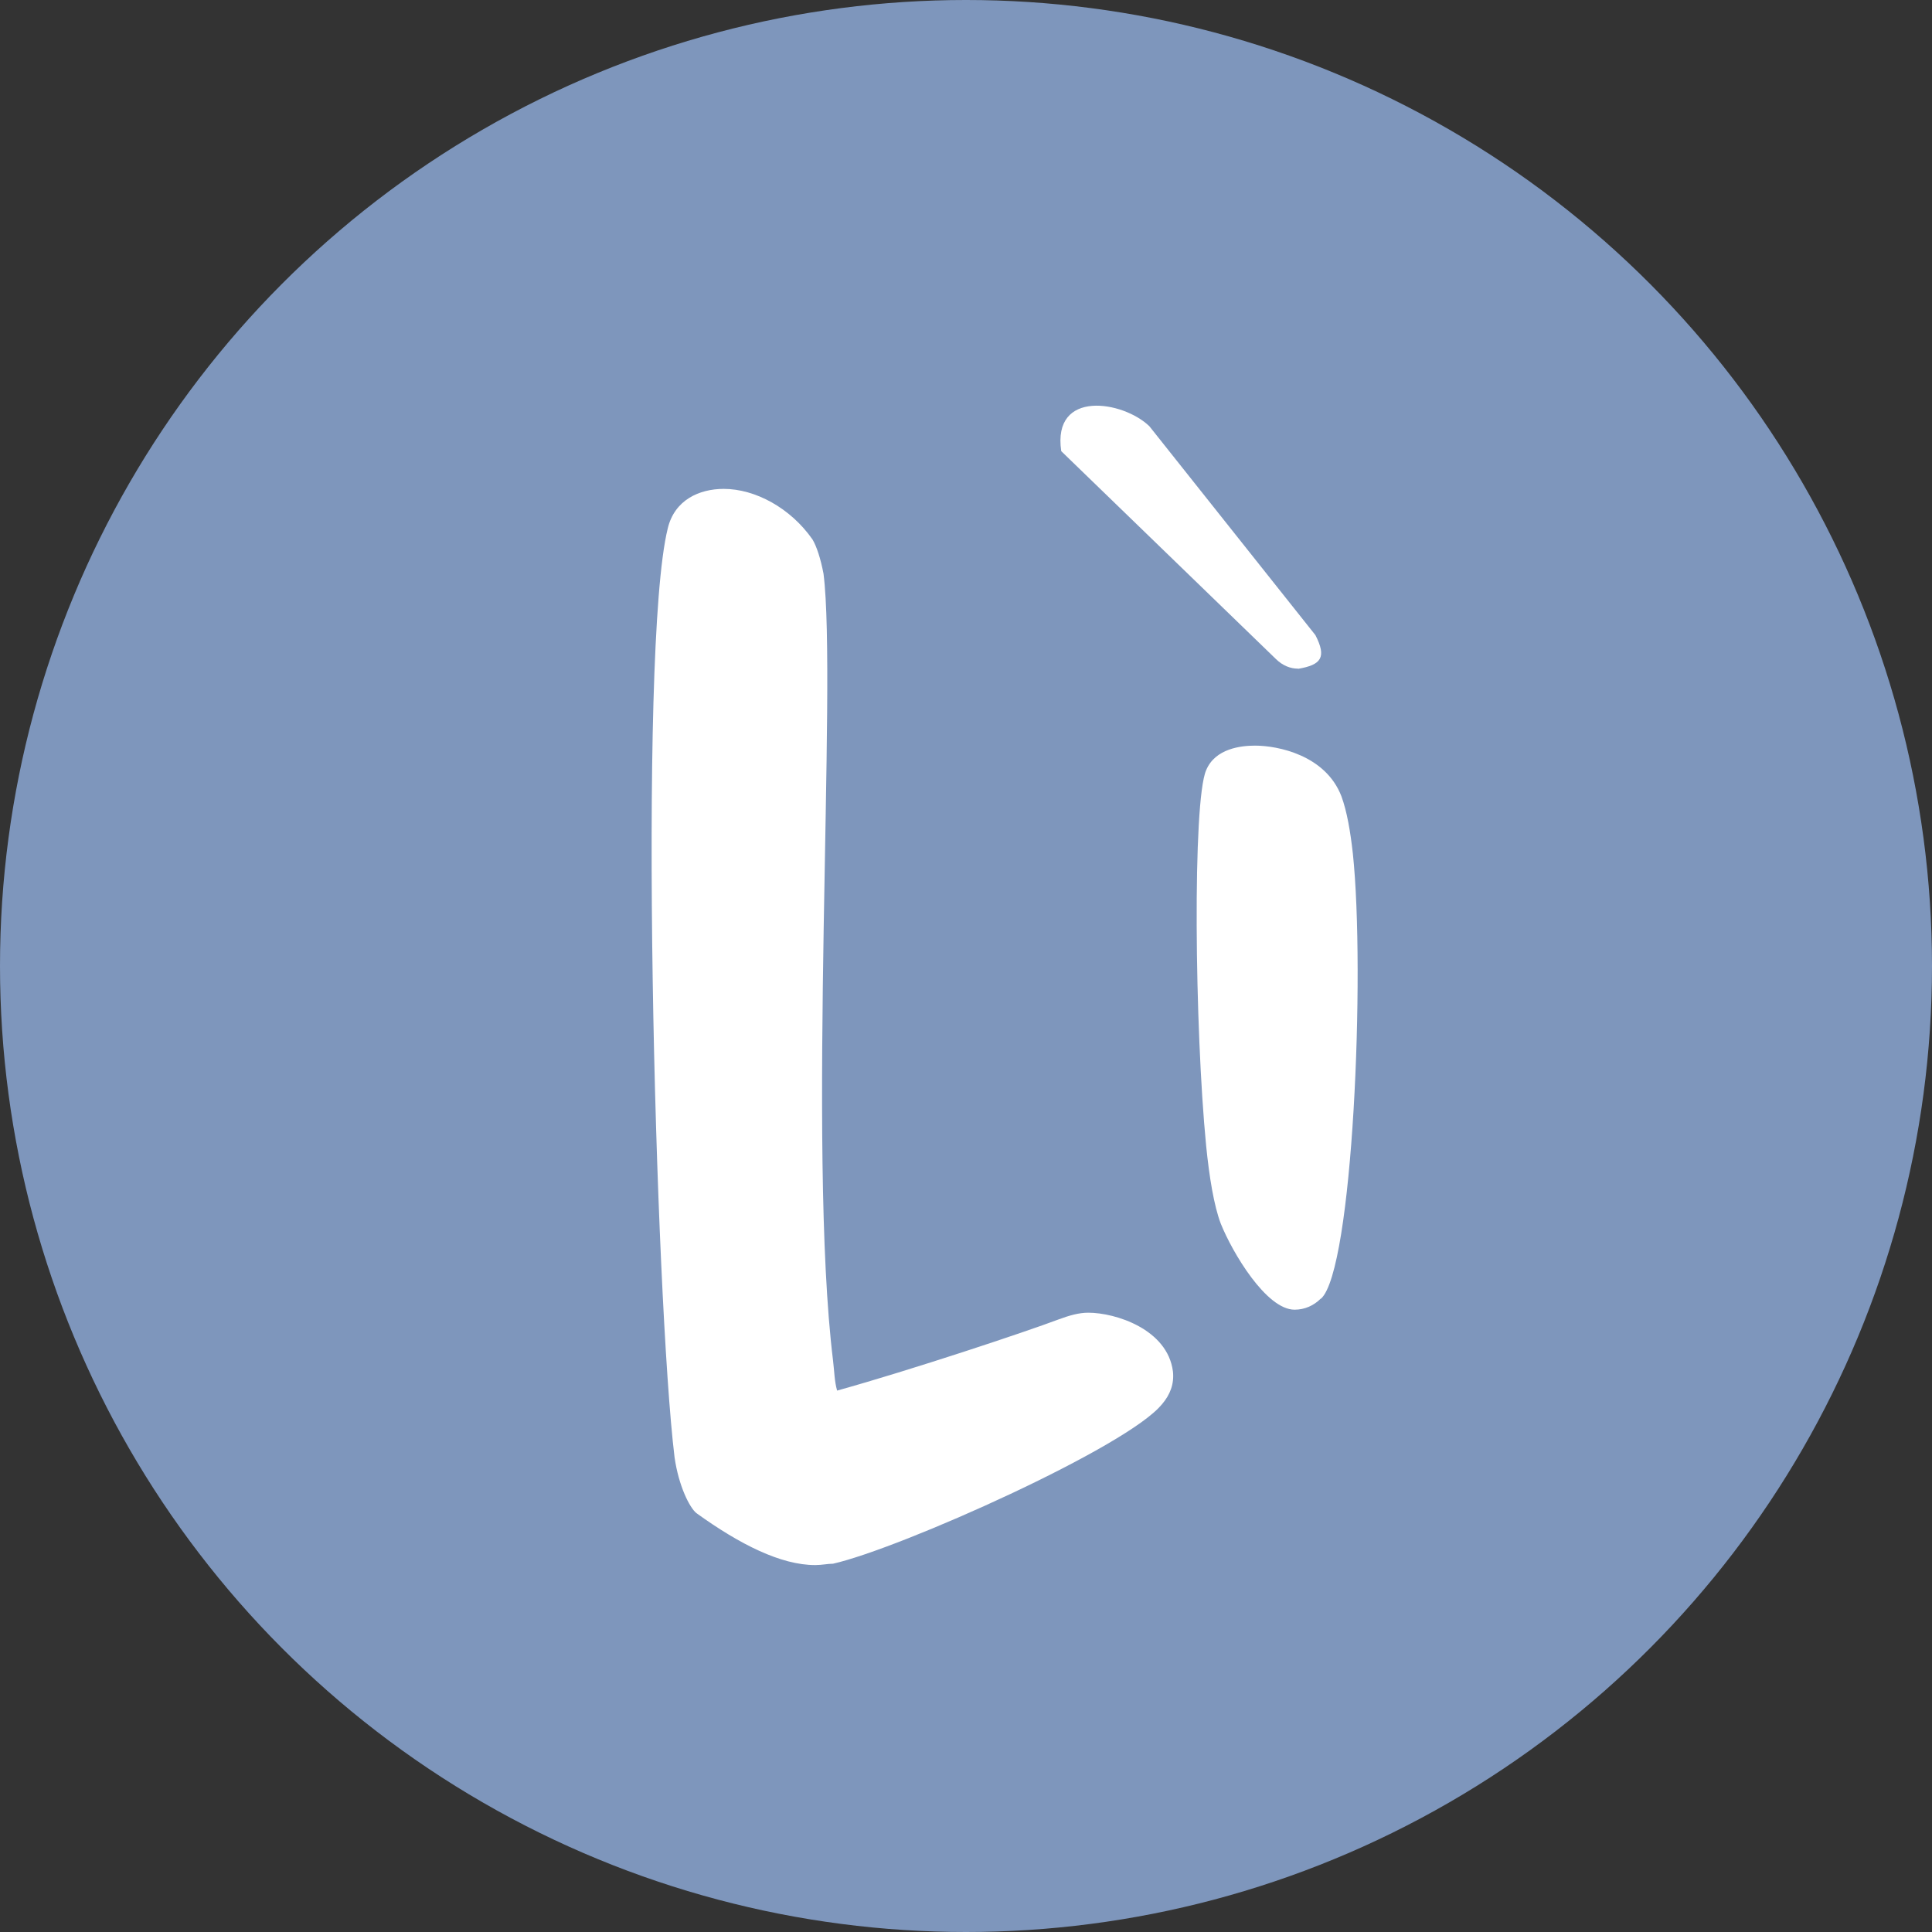 <?xml version="1.0" encoding="UTF-8"?>
<svg id="Layer_2" data-name="Layer 2" xmlns="http://www.w3.org/2000/svg" viewBox="0 0 128 128">
  <rect x="0" y="0" width="128" height="128" fill="#333333" stroke="none"/>
  <defs>
    <style>
      .cls-1 {
        fill: #7e96bc;
      }

      .cls-1, .cls-2 {
        stroke-width: 0px;
      }

      .cls-2 {
        fill: #fff;
      }
    </style>
  </defs>
  <g id="Layer_1-2" data-name="Layer 1">
    <circle class="cls-1" cx="64" cy="64" r="64"/>
    <g>
      <path class="cls-2" d="M77,93.01c-2.18,2.8-17.37,9.59-21.81,10.59-.36,0-.73.09-1.18.09-2.27,0-4.98-1.36-7.87-3.44-.45-.36-1.18-1.8-1.45-3.71-1.27-10.41-2.44-53.48-.45-61.53.45-1.89,2.09-2.62,3.71-2.62,2.09,0,4.43,1.27,5.88,3.35.27.45.54,1.27.73,2.27.91,7.14-1.09,38.09.63,52.12.09.73.09,1.36.27,2,4.89-1.36,12.49-3.89,14.66-4.71.73-.27,1.36-.45,1.98-.45,1.8,0,5.25,1.09,5.61,3.89.09.82-.18,1.54-.73,2.18h.03Z"/>
      <path class="cls-2" d="M87.5,86.04c-.45.45-1.05.73-1.73.73-1.88,0-4.13-3.8-4.89-5.7-.45-1.18-.76-3.07-.97-5.16-.76-7.78-.91-22.8,0-24.88.6-1.45,2.33-1.63,3.24-1.63,1.51,0,4.67.63,5.72,3.35.37,1,.6,2.36.76,3.8.83,7.87,0,27.6-2.11,29.49h-.01Z"/>
      <path class="cls-2" d="M86,44.3c-.51,0-1.02-.2-1.47-.64l-14.22-13.77h0c-.61-4.12,4.11-3.33,5.84-1.65l11,13.84c.76,1.48.38,1.97-1.14,2.23Z"/>
    </g>
  </g>
</svg>